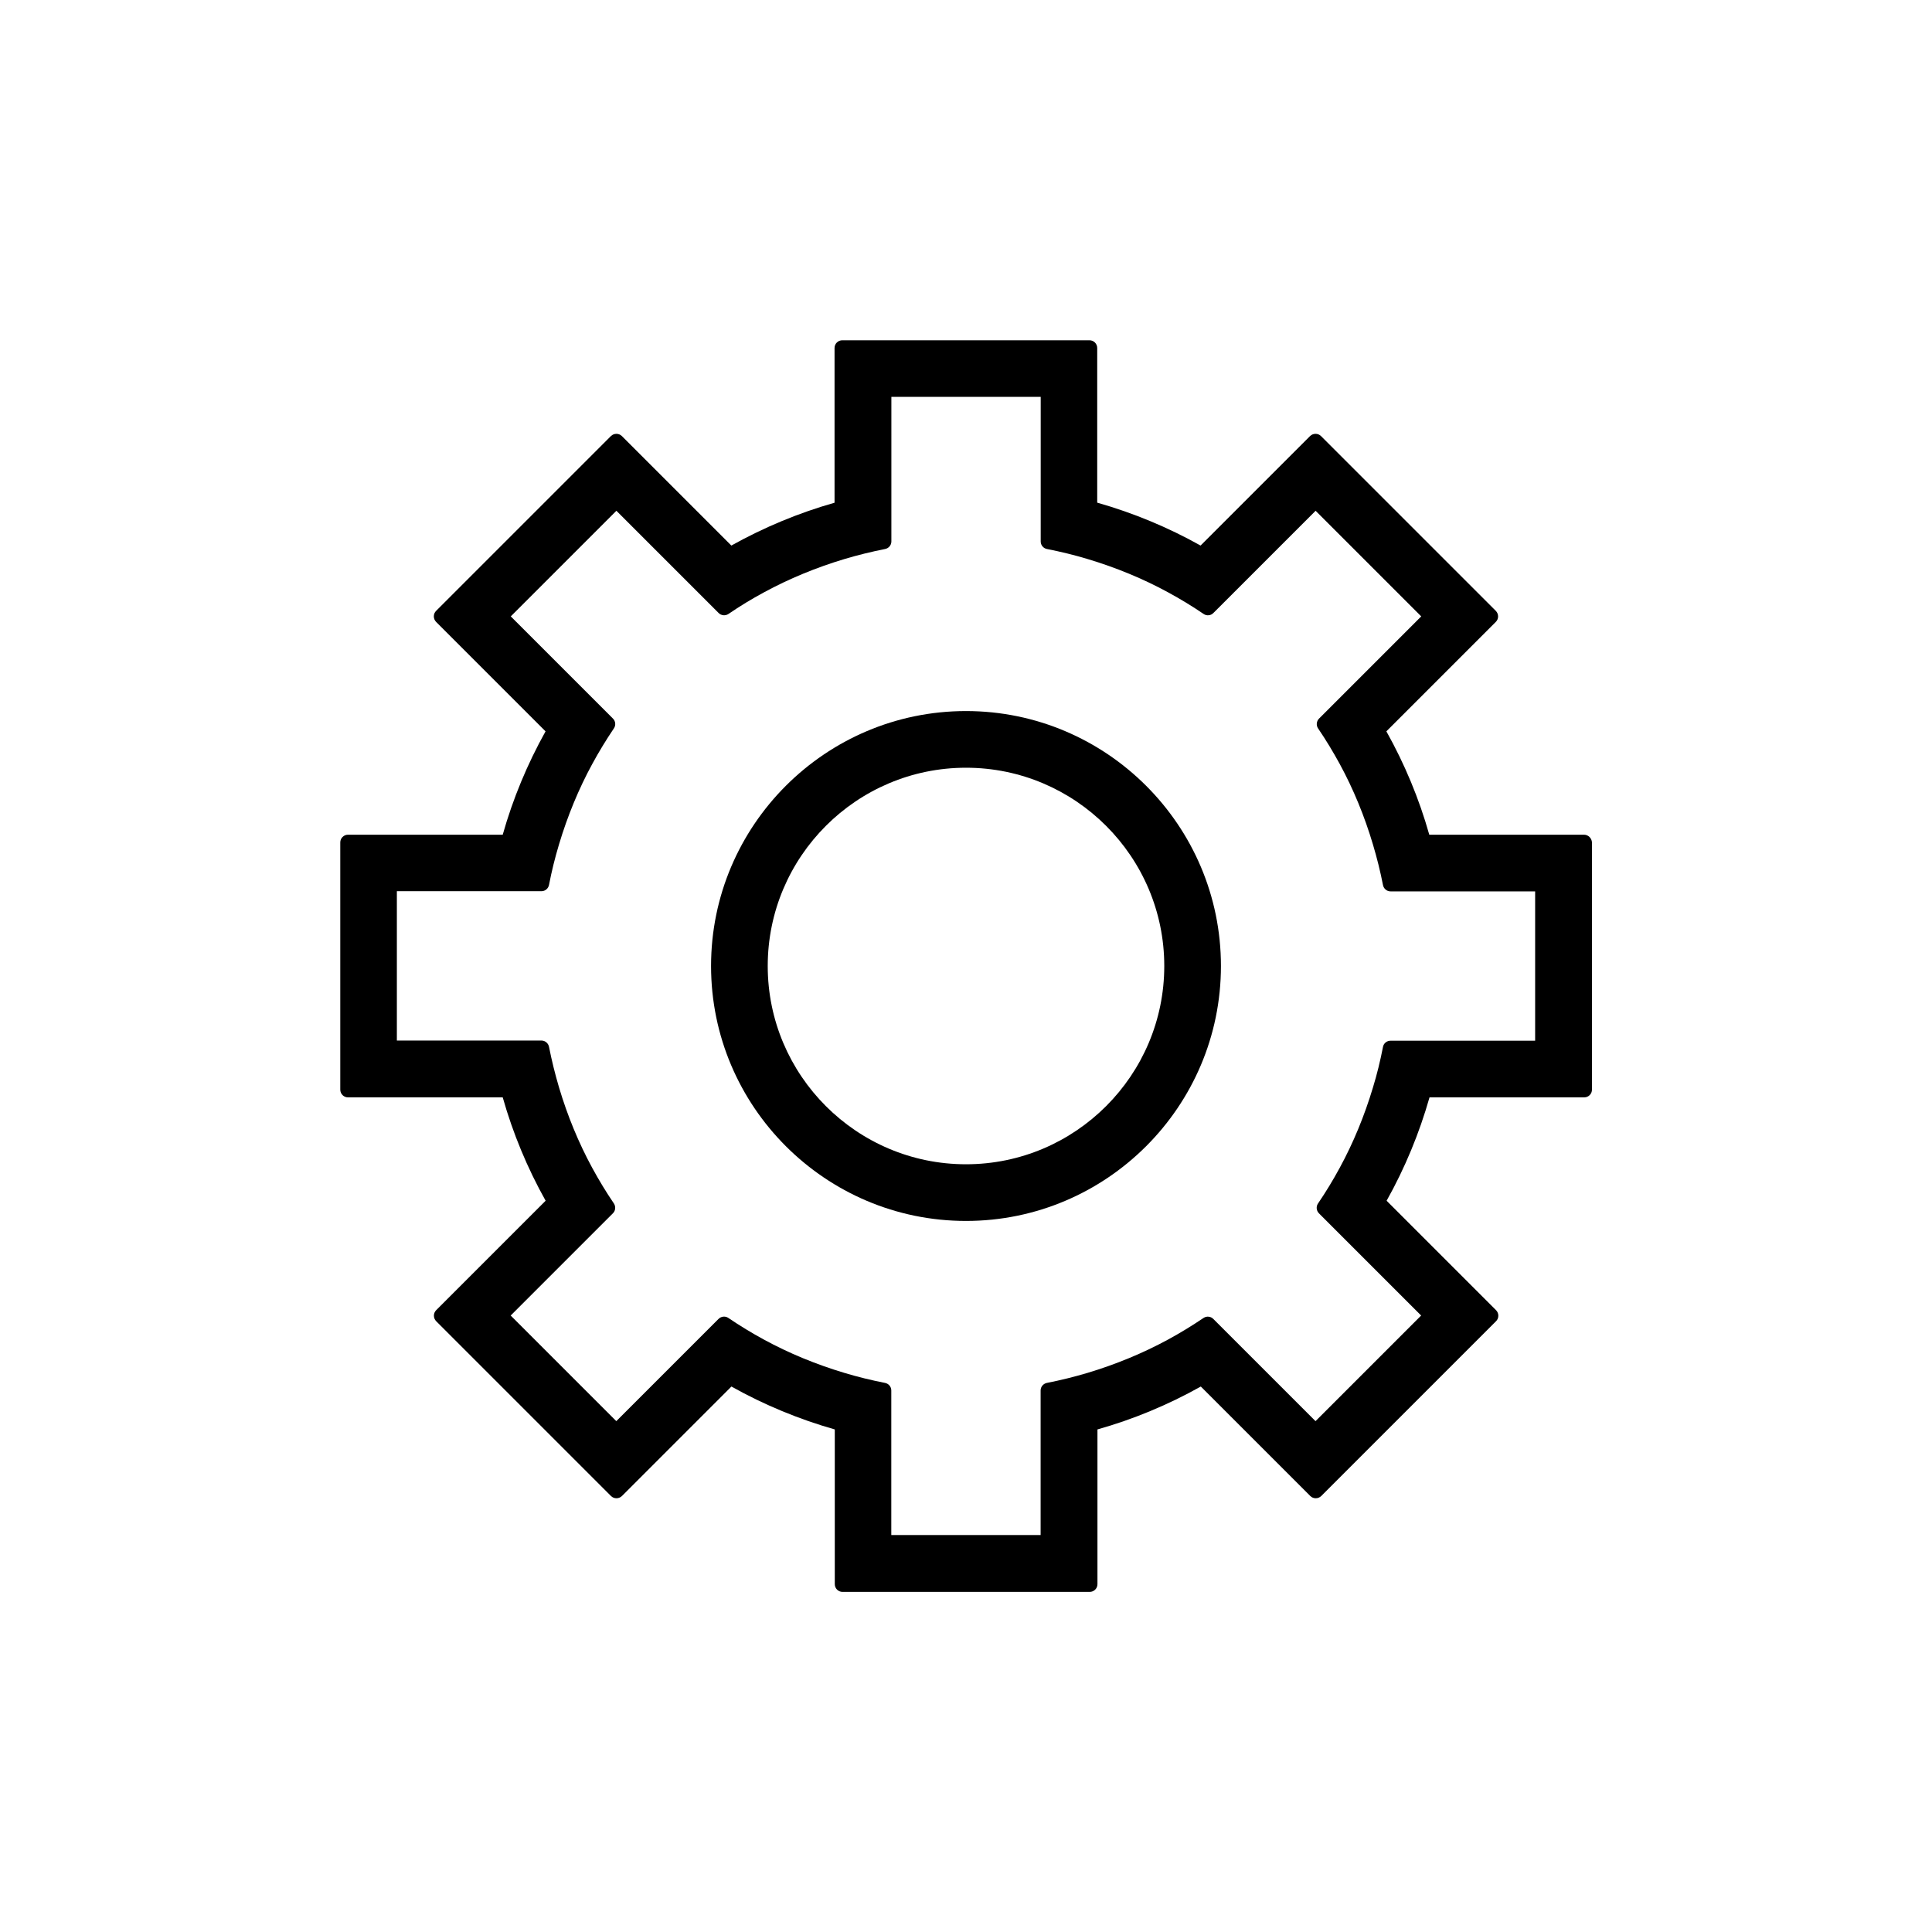 <svg xmlns="http://www.w3.org/2000/svg" xmlns:xlink="http://www.w3.org/1999/xlink" version="1.1" x="0px" y="0px" viewBox="0 0 24 24" style="enable-background:new 0 0 24 24;" xml:space="preserve"><g><path d="M12,8.833c-1.746,0-3.167,1.421-3.167,3.167s1.421,3.167,3.167,3.167s3.167-1.421,3.167-3.167S13.746,8.833,12,8.833z    M12,14.463c-1.358,0-2.463-1.105-2.463-2.463S10.642,9.537,12,9.537s2.463,1.105,2.463,2.463S13.358,14.463,12,14.463z"></path><path d="M19.677,10.369h-1.922c-0.126-0.446-0.305-0.877-0.533-1.284l1.36-1.36c0.037-0.037,0.037-0.098,0-0.136l-2.172-2.172   c-0.037-0.037-0.098-0.037-0.136,0l-1.36,1.36c-0.407-0.228-0.838-0.406-1.284-0.533V4.323c0-0.053-0.043-0.096-0.096-0.096h-3.071   c-0.053,0-0.096,0.043-0.096,0.096v1.922C9.923,6.371,9.492,6.55,9.085,6.777l-1.36-1.36c-0.037-0.037-0.098-0.037-0.136,0   L5.417,7.589c-0.037,0.037-0.037,0.098,0,0.136l1.36,1.36C6.55,9.492,6.371,9.923,6.245,10.369H4.323   c-0.053,0-0.096,0.043-0.096,0.096v3.071c0,0.053,0.043,0.096,0.096,0.096h1.922c0.126,0.445,0.305,0.877,0.533,1.284l-1.36,1.36   c-0.037,0.037-0.037,0.098,0,0.136l2.172,2.172c0.037,0.037,0.098,0.037,0.136,0l1.36-1.36c0.407,0.228,0.838,0.406,1.284,0.533   v1.922c0,0.053,0.043,0.096,0.096,0.096h3.071c0.053,0,0.096-0.043,0.096-0.096v-1.922c0.446-0.126,0.877-0.305,1.284-0.533   l1.36,1.36c0.037,0.037,0.098,0.037,0.136,0l2.172-2.172c0.037-0.037,0.037-0.098,0-0.136l-1.36-1.36   c0.228-0.407,0.406-0.838,0.533-1.284h1.922c0.053,0,0.096-0.043,0.096-0.096v-3.071C19.773,10.412,19.73,10.369,19.677,10.369z    M17.18,13.005c-0.033,0.17-0.074,0.339-0.124,0.502c0,0,0,0,0,0c-0.106,0.354-0.245,0.691-0.414,1.001   c-0.083,0.153-0.173,0.301-0.269,0.442c-0.026,0.038-0.021,0.089,0.011,0.122l1.27,1.27l-1.312,1.312l-1.27-1.27   c-0.033-0.033-0.084-0.037-0.121-0.012c-0.142,0.096-0.291,0.187-0.442,0.269c-0.311,0.169-0.648,0.308-1.001,0.414   c-0.165,0.049-0.334,0.091-0.503,0.124c-0.045,0.009-0.078,0.048-0.078,0.094v1.796h-1.855v-1.796c0-0.046-0.032-0.085-0.078-0.094   c-0.168-0.033-0.337-0.074-0.503-0.124c-0.354-0.106-0.691-0.245-1.001-0.414c-0.151-0.082-0.299-0.172-0.442-0.269   c-0.037-0.026-0.089-0.021-0.122,0.012l-1.27,1.27l-1.312-1.312l1.27-1.27c0.033-0.032,0.037-0.084,0.012-0.122   c-0.096-0.141-0.186-0.29-0.269-0.442c-0.169-0.311-0.308-0.648-0.413-1.001c-0.049-0.166-0.091-0.335-0.124-0.503   c-0.009-0.045-0.048-0.078-0.094-0.078H4.93v-1.855h1.796c0.046,0,0.085-0.033,0.094-0.078c0.032-0.167,0.074-0.337,0.124-0.503   c0.106-0.354,0.245-0.691,0.414-1.001C7.44,9.338,7.531,9.189,7.626,9.048C7.652,9.01,7.647,8.959,7.615,8.927l-1.27-1.27   l1.312-1.312l1.27,1.27c0.033,0.033,0.084,0.037,0.122,0.012C9.191,7.53,9.34,7.439,9.491,7.358   c0.311-0.169,0.648-0.308,1.001-0.414c0.165-0.049,0.335-0.091,0.503-0.124c0.045-0.009,0.078-0.048,0.078-0.094V4.93h1.855v1.796   c0,0.046,0.032,0.085,0.078,0.094c0.168,0.033,0.338,0.074,0.503,0.124c0.354,0.106,0.691,0.245,1.001,0.414   c0.151,0.082,0.3,0.172,0.442,0.269c0.038,0.026,0.089,0.021,0.121-0.012l1.27-1.27l1.312,1.312l-1.27,1.27   c-0.032,0.033-0.037,0.084-0.011,0.122c0.096,0.141,0.186,0.29,0.269,0.442c0.169,0.311,0.308,0.648,0.413,1.002   c0.049,0.164,0.091,0.333,0.124,0.502c0.009,0.045,0.048,0.078,0.094,0.078h1.796v1.855h-1.796   C17.228,12.928,17.188,12.96,17.18,13.005z"></path></g></svg>